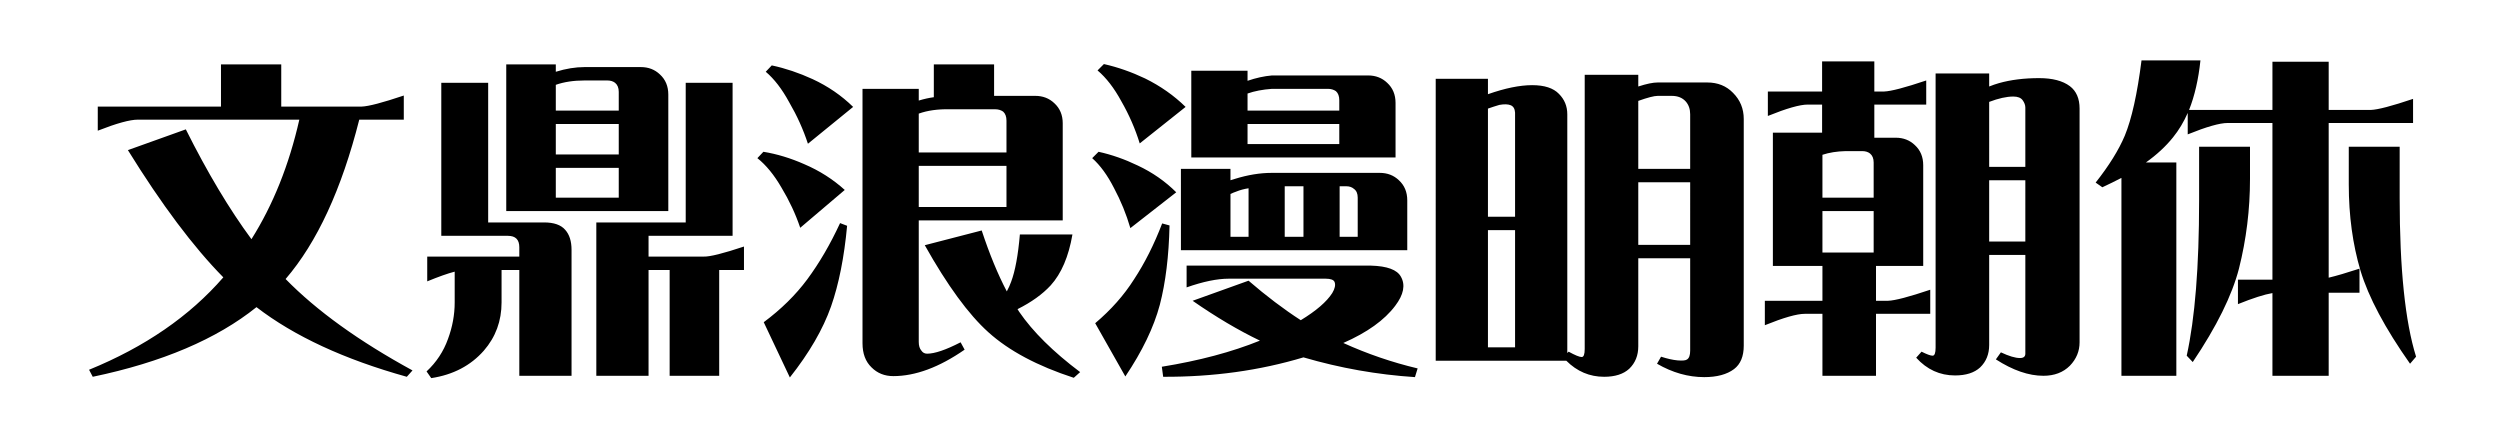 <svg viewBox="0 0 448 80" xmlns="http://www.w3.org/2000/svg"><path d="M45.96 55.04q-10.68 8.58-29.34 12.48l-.66-1.26q15-6.12 24.06-16.56-8.04-8.16-17.1-22.8l10.38-3.72q5.82 11.64 11.76 19.68 5.82-9.24 8.58-21.42H24.72q-2.16 0-7.2 1.98V19.1H39.6v-7.56h10.8v7.56h14.4q1.86-.06 7.56-1.98v4.32h-7.98Q59.64 40.16 51.18 50q8.34 8.52 22.74 16.38l-1.02 1.14q-16.8-4.68-26.94-12.48zm44.76-17.22V11.54h8.88v1.32q2.7-.84 5.16-.84h10.08q2.04 0 3.42 1.32 1.5 1.38 1.5 3.6v20.88H90.72zm20.16-2.4v-5.34H99.6v5.34h11.28zM99.6 22.22v5.46h11.28v-5.46H99.6zm0-7.02v4.62h11.28v-3.36q0-1.08-.66-1.62-.54-.42-1.38-.42h-4.08q-2.94 0-5.16.78zm16.62 52.14h-9.36V39.86h16.02V14.84h8.4v27.42h-15.06v3.72h9.9q1.62.06 7.2-1.8v4.2h-4.44v18.96H120V48.38h-3.78v18.96zm-37.14-52.5h8.4v25.02H97.5q2.64 0 3.78 1.32 1.14 1.26 1.14 3.6v22.56h-9.36V48.38h-3.18v5.82q0 4.98-3.18 8.64-3.54 4.02-9.42 4.92l-.84-1.2q2.64-2.46 3.84-5.82 1.2-3.24 1.2-6.54v-5.52q-1.86.48-4.92 1.74v-4.44h16.5V44.3q0-2.04-2.04-2.04H79.08V14.84zm111.36 7.26v17.4h-25.8v21.78q0 1.02.48 1.56.36.54 1.02.54 2.04 0 6-2.04l.72 1.32q-6.84 4.74-12.78 4.74-2.34 0-3.9-1.56-1.62-1.56-1.62-4.32v-45.6h10.08v2.1q1.38-.42 2.7-.6v-5.88h10.8v5.64h7.38q2.04 0 3.42 1.32 1.5 1.38 1.5 3.6zm-25.8-1.74v6.96h15.72v-5.7q0-1.08-.6-1.62-.6-.42-1.44-.42h-8.16q-3.18-.06-5.52.78zm15.72 16.74v-7.38h-15.72v7.38h15.72zm2.4 4.92h9.42q-1.02 5.94-3.9 9.12-2.22 2.4-5.94 4.26.12.24.3.48 3.66 5.34 10.92 10.8l-1.14 1.02q-9.78-3.18-15.3-8.16-5.34-4.8-11.4-15.6l10.2-2.64q2.1 6.36 4.5 10.92.48-.9.78-1.74 1.08-2.88 1.56-8.46zm-41.34-23.7q-1.92-3.54-4.2-5.46l1.08-1.14q3.66.78 7.32 2.46 4.14 1.92 7.26 4.98l-8.1 6.6q-1.26-3.84-3.36-7.44zm-1.38 15.3q-1.98-3.42-4.32-5.28l1.08-1.14q3.66.6 7.32 2.22 4.08 1.74 7.26 4.62l-7.98 6.78q-1.26-3.72-3.36-7.2zm1.5 34.02l-4.68-9.9q4.68-3.48 7.8-7.68 3.24-4.38 5.88-10.08l1.26.48q-.78 8.46-2.88 14.46-2.16 6.12-7.38 12.72zm86.34-36.66h19.38q2.04 0 3.42 1.32 1.5 1.38 1.5 3.6v8.94h-40.56V30.26h8.88v2.04q.36-.12.78-.24 3.48-1.08 6.6-1.08zm2.34 11.46h3.36v-9.06h-3.36v9.06zm11.04-9.06h-1.2v9.06h3.24v-7.02q0-1.08-.66-1.56-.54-.48-1.38-.48zm-20.76 9.06h3.24v-8.7q-1.2.18-2.22.6-.54.18-1.02.42v7.68zm7.44-28.92h17.22q2.04 0 3.42 1.32 1.5 1.38 1.5 3.6v9.78h-36.6V12.68h10.08v1.8q2.28-.78 4.38-.96zM240 25.82v-3.6h-16.44v3.6H240zm-16.44-9.06v3.06H240v-1.86q0-1.08-.6-1.62-.6-.42-1.44-.42h-10.02q-2.52.18-4.38.84zm30.48 49.26l-.48 1.56q-10.14-.66-19.98-3.54-11.76 3.54-25.14 3.48l-.24-1.8q10.02-1.62 17.58-4.68-5.76-2.76-12.06-7.14l10.02-3.6q4.8 4.14 9.36 7.08 4.14-2.52 5.64-4.86.72-1.2.42-1.98-.24-.6-1.62-.6H220.2q-3.12 0-7.56 1.56v-3.9h33.06q4.32.12 5.34 1.98 1.26 2.22-1.02 5.22-2.88 3.84-9.3 6.66 6.48 2.94 13.32 4.56zm-53.1-47.88q-1.92-3.54-4.26-5.52l1.14-1.14q3.72.84 7.38 2.58 4.14 2.04 7.26 5.1l-8.22 6.54q-1.2-3.9-3.3-7.56zm-1.32 15.54q-1.74-3.42-3.9-5.34l1.14-1.14q3.54.78 7.02 2.46 3.96 1.86 6.9 4.8l-8.22 6.42q-1.08-3.72-2.94-7.2zm2.04 33.78l-5.4-9.54q4.26-3.6 6.96-7.86 2.88-4.38 5.04-10.02l1.32.36q-.18 8.22-1.74 14.22-1.62 6.06-6.18 12.84zm82.32-4.92V13.4h9.6v2.1q2.22-.72 3.48-.72h8.88q2.82 0 4.62 1.86 1.92 1.92 1.92 4.68v40.62q0 2.88-1.74 4.2-1.92 1.44-5.34 1.44-4.32 0-8.46-2.4l.72-1.26q1.68.54 2.94.66 1.38.12 1.74-.18.54-.36.54-1.56V46.28h-9.3v15.78q0 2.46-1.62 4.02-1.56 1.44-4.5 1.44-3.9 0-6.78-2.88h-23.4V14.12h9.36v2.76q4.62-1.62 7.92-1.62t4.8 1.56q1.5 1.5 1.5 3.66v42.78l.24-.24q1.74.96 2.34.96.54 0 .54-1.44zm9.6-44.46v12.18h9.3v-9.78q0-1.38-.78-2.28-.9-1.02-2.52-1.02h-2.52q-.96 0-3.48.9zm9.3 14.58h-9.3v11.22h9.3V32.66zM271.5 62.24v-21h-4.86v21h4.86zm-4.86-42.78v19.38h4.86V20.18q-.06-1.02-.78-1.32-.72-.3-2.04-.06-1.02.3-2.04.66zm51.06 28.2V23.78h8.82v-5.04h-2.58q-2.1 0-7.14 2.04V16.4h9.72V11h9.36v5.4h1.74q1.86-.06 7.56-1.98v4.32h-9.3v5.94h3.84q2.04 0 3.42 1.32 1.5 1.38 1.5 3.6v18.06h-8.46v6.24h2.16q1.86-.06 7.56-1.98v4.32h-9.72v11.1h-9.6v-11.1h-3.18q-2.1 0-7.14 2.04V53.9h10.32v-6.24h-8.88zm18.06-2.4v-7.44h-9.18v7.44h9.18zm-9.18-17.52v7.68h9.18v-6.3q0-1.08-.66-1.62-.54-.42-1.38-.42h-3q-2.34.06-4.14.66zm20.28 34.56V13.16h9.6v2.34q.9-.36 1.74-.6 3.18-.9 7.2-.9 3.6 0 5.52 1.44 1.74 1.32 1.74 4.02v41.88q0 2.4-1.74 4.2-1.8 1.8-4.74 1.8-3.96 0-8.52-2.94l.9-1.26q2.16 1.02 3.42 1.02.96 0 .96-.78v-17.7h-6.48v16.14q0 2.46-1.62 4.02-1.56 1.44-4.5 1.44-4.08 0-6.96-3.18l.96-1.08q1.44.72 1.98.72t.54-1.44zm9.6-44.04V29.9h6.48V19.28q0-.66-.48-1.32t-1.68-.66q-1.8 0-4.32.96zm6.48 14.04h-6.48v10.98h6.48V32.3zm21.6-3.18H390v38.22h-9.84V31.88q-1.62.84-3.42 1.68l-1.2-.84q3.6-4.56 5.22-8.4 1.86-4.5 3-13.5h10.56q-.54 5.1-2.04 8.88h14.94v-8.64h10.08v8.64h7.56q1.86-.06 7.56-1.98v4.32H417.3v27.72q2.04-.48 5.52-1.62v4.32h-5.52v14.88h-10.08V52.52q-2.16.36-6.18 1.98v-4.38h6.18V22.04h-8.04q-2.1 0-7.14 2.04v-3.84q-1.08 2.46-2.64 4.38-1.92 2.4-4.86 4.5zm9.54 6.9V26.3h9.12v5.76q0 8.22-1.98 16.08-1.86 7.2-8.28 16.74l-1.08-1.14q2.22-10.08 2.22-27.72zm26.82-2.94V26.3h9.12v9.24q0 18.96 2.94 28.38l-1.08 1.26q-6.72-9.54-8.88-16.68-2.1-7.08-2.1-15.42z"/></svg>